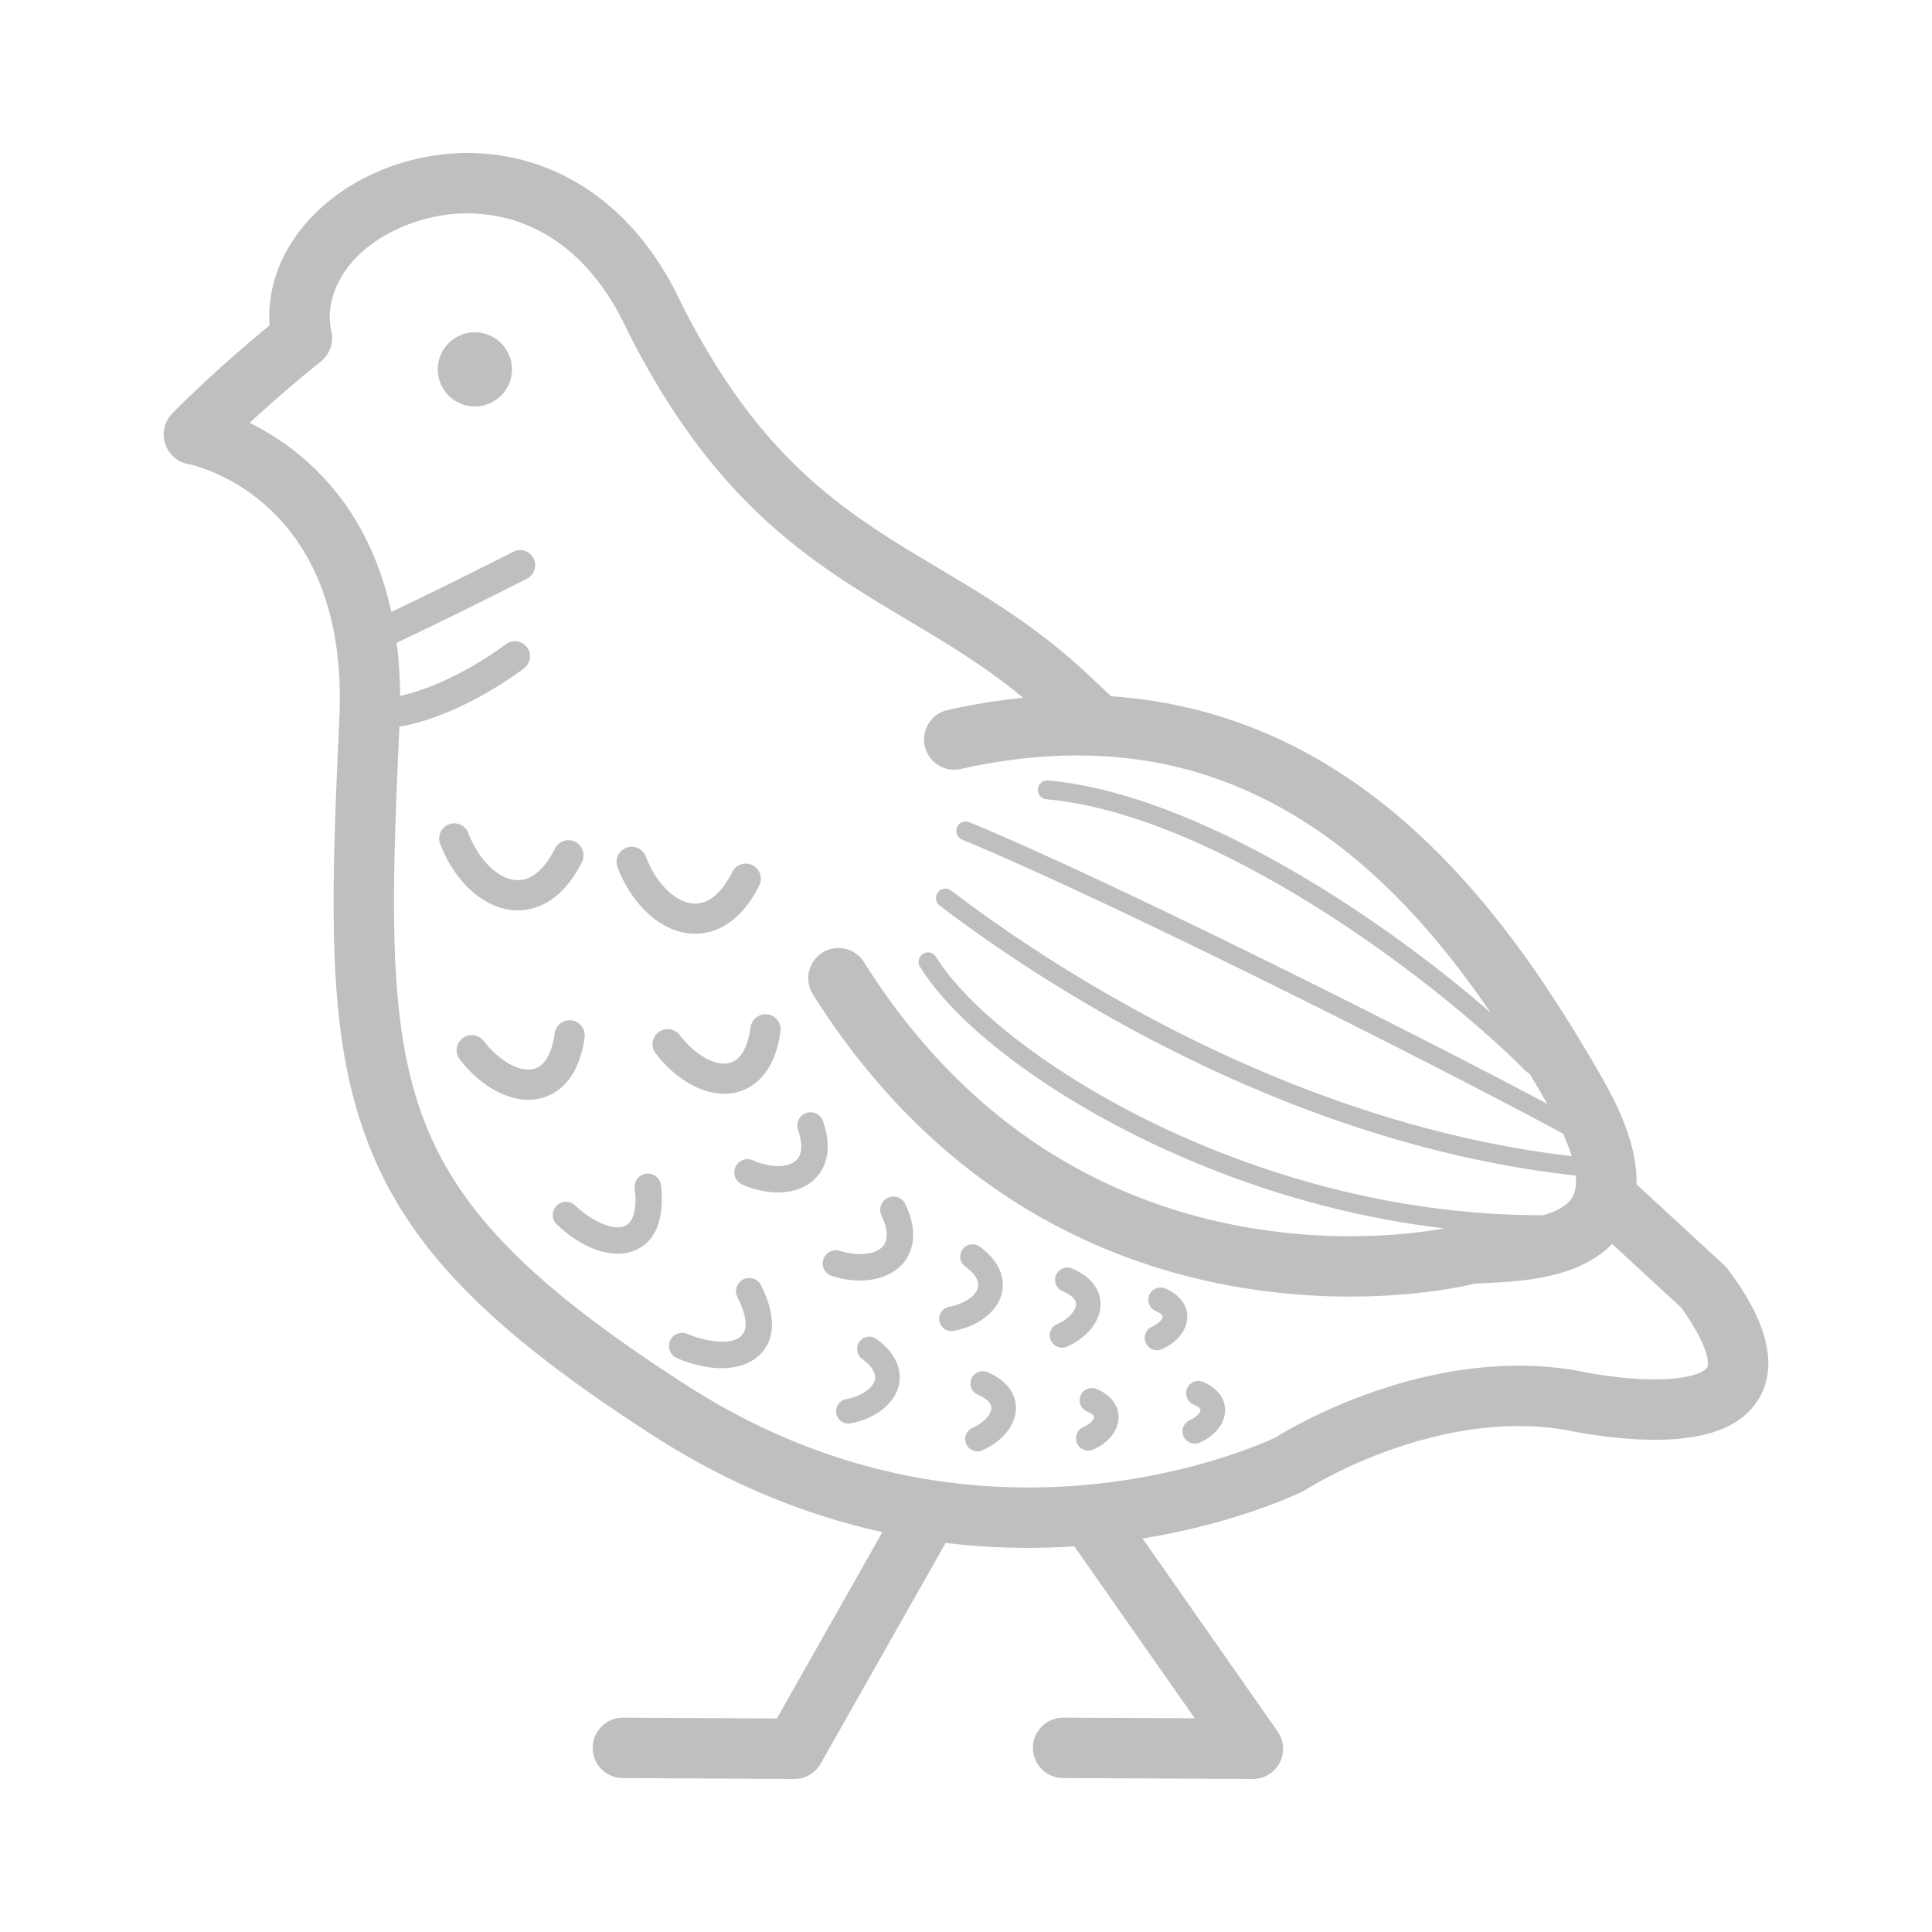 <?xml version="1.0" standalone="no"?><!DOCTYPE svg PUBLIC "-//W3C//DTD SVG 1.1//EN" "http://www.w3.org/Graphics/SVG/1.1/DTD/svg11.dtd"><svg t="1592816959209" class="icon" viewBox="0 0 1024 1024" version="1.1" xmlns="http://www.w3.org/2000/svg" p-id="8401" width="16" height="16" xmlns:xlink="http://www.w3.org/1999/xlink"><defs><style type="text/css"></style></defs><path d="M251.69 195.78m-19.65 0a19.65 19.65 0 1 0 39.3 0 19.65 19.65 0 1 0-39.3 0Z" p-id="8402" fill="#bfbfbf"></path><path d="M915.84 672.77c-0.61-0.83-1.3-1.59-2.05-2.29 0 0-17.89-16.45-46.4-42.76 0.46-15.66-5.5-34.17-17.98-55.95-27.06-47.22-65.24-106.85-120.74-149.2-42.25-32.24-89.06-50.1-139.85-53.53-0.33-0.37-0.67-0.73-1.04-1.08-3.66-3.44-7.26-6.83-10.81-10.17-26.7-25.15-53.6-41.18-79.61-56.69-48.18-28.72-93.68-55.84-136.13-140.09-16.12-34.65-40.41-59.37-70.25-71.51-25.81-10.5-54.9-11.18-81.92-1.92-42.4 14.53-68.74 49.12-66.17 84.85-10.76 8.86-31.78 26.73-51.46 46.55-4.18 4.21-5.73 10.37-3.96 16.03s6.47 9.87 12.29 10.96c3.5 0.7 85.74 18.42 80.08 135.48-4.7 101.68-6.5 166.84 14.67 222.87 21.24 56.21 64.03 100.27 152.6 157.14 37.88 24.32 78.41 41.31 120.57 50.59l-55.95 98.79-81.52-0.43c-8.79-0.03-16.04 7.08-16.08 15.92-0.05 8.84 7.08 16.04 15.92 16.08l90.9 0.48h0.08c5.76 0 11.08-3.1 13.92-8.12l66.26-117.01c14.48 1.76 29.1 2.64 43.8 2.64 8.12 0 16.26-0.27 24.42-0.81l63.8 91.14-69.68-0.33h-0.08c-8.8 0-15.96 7.11-16 15.92-0.04 8.84 7.09 16.03 15.92 16.08l100.59 0.48h0.08c5.95 0 11.41-3.3 14.17-8.58a16.01 16.01 0 0 0-1.07-16.6l-71.58-102.25c50.99-8.33 83.55-24.3 85.08-25.07 0.54-0.27 1.07-0.57 1.58-0.9 0.67-0.43 67.73-43.25 137.46-31.62 3.03 0.65 20.09 4.17 39.12 5.05 32.23 1.47 52.75-5.22 62.69-20.47 16.74-25.64-7.65-58.78-15.67-69.67z m-11.12 52.19c-1.64 2.52-10.86 7.01-34.04 6.01-17.81-0.77-34.3-4.39-34.45-4.43-0.27-0.06-0.54-0.11-0.81-0.16-78.09-13.23-150.18 29.74-159.64 35.66-5.34 2.49-42.56 19.13-96.19 24.6-33.66 3.43-67.14 1.86-99.54-4.67-40.42-8.15-79.33-24.11-115.65-47.43-82.17-52.76-121.41-92.45-139.96-141.53-18.82-49.79-17.17-111.64-12.73-208.02 0.13 0.01 0.26 0.02 0.39 0.02 0.53 0 1.07-0.05 1.61-0.16 33.05-6.75 62.85-29.71 64.1-30.68a7.994 7.994 0 0 0 1.4-11.23 7.994 7.994 0 0 0-11.23-1.4c-0.27 0.21-27.07 20.85-55.9 27.29-0.06-8.97-0.6-18.44-1.87-28.14 29.15-13.62 68.64-33.76 69.08-33.99 3.94-2.01 5.5-6.83 3.49-10.76-2.01-3.94-6.83-5.5-10.76-3.49-0.41 0.21-36.28 18.5-64.63 31.89-6.16-28.38-19.33-57.3-45.07-80.1-10.35-9.17-20.9-15.64-30.03-20.14 19.91-18.33 37.43-32.23 37.66-32.41a16.01 16.01 0 0 0 5.67-16.14c-4.52-19.66 9.08-45.78 43.82-57.69 19.71-6.75 40.84-6.29 59.49 1.29 22.27 9.06 40.73 28.27 53.38 55.57 0.07 0.16 0.15 0.31 0.22 0.46 46.67 92.74 98.41 123.58 148.44 153.41 21.16 12.61 41.35 24.66 61.32 41.25-13.11 1.29-26.46 3.45-40.03 6.51-8.62 1.94-14.03 10.51-12.09 19.13 1.94 8.62 10.51 14.04 19.13 12.09 40.44-9.12 78.72-9.53 113.76-1.23 30.4 7.2 59.4 21.22 86.2 41.67 32.71 24.96 59.19 57.05 80.73 88.63-27.45-23.9-60.05-47.9-91.83-67.36-37.36-22.88-92.43-51.1-142.64-55.61a4.995 4.995 0 0 0-5.43 4.53 5 5 0 0 0 4.53 5.43c88.12 7.91 202.65 92.59 254.14 144.11 0.54 0.54 1.17 0.91 1.84 1.16 3.33 5.52 6.5 10.93 9.54 16.2-77.63-41.27-233.41-119.12-306.35-149.31a4.995 4.995 0 0 0-6.53 2.71 4.995 4.995 0 0 0 2.71 6.53C587.01 476.9 756.9 562.2 828.43 600.87c1.92 4.23 3.47 8.22 4.6 11.89C679.8 594.99 552.7 509.05 504.12 472a5.002 5.002 0 0 0-7.01 0.94 5.011 5.011 0 0 0 0.94 7.01c49.6 37.82 179.95 125.91 337.12 143.11 0.43 4.57-0.08 8.36-1.62 11.17-2.62 4.79-8.6 7.86-15.63 9.86-84.65 0.14-156.2-24.98-202.08-46.66-54.82-25.9-101.83-61.36-119.78-90.35a4.999 4.999 0 0 0-8.5 5.26c19.18 30.98 66.7 67.05 124.01 94.12 37.03 17.5 90.47 37.2 154.01 44.6-16.56 2.99-59.29 8.48-111.4-1.79-36.27-7.14-69.97-20.59-100.16-39.97-37.45-24.04-69.77-57.46-96.06-99.32-4.7-7.48-14.58-9.74-22.06-5.04-7.48 4.7-9.74 14.58-5.04 22.06 28.81 45.88 64.43 82.63 105.87 109.23 33.59 21.56 71.02 36.52 111.26 44.44 24.88 4.9 47.85 6.54 67.47 6.54 37.11 0 62.23-5.88 65.64-6.73 1.21-0.19 4.8-0.37 7.69-0.51 17.48-0.86 47.99-2.37 65.65-20.66 19.5 17.98 32.67 30.11 36.51 33.64 14.92 20.62 15.03 30.09 13.77 32.01z" p-id="8403" fill="#bfbfbf"></path><path d="M367.04 494.88c0.44 0.02 0.9 0.03 1.38 0.03 8.52 0 23.05-3.68 34.01-25.6 1.98-3.95 0.37-8.76-3.58-10.73-3.95-1.98-8.76-0.37-10.73 3.58-3.94 7.89-10.65 17.2-20.32 16.74-9.69-0.46-19.97-10.49-25.57-24.98-1.59-4.12-6.23-6.17-10.35-4.57-4.12 1.59-6.17 6.23-4.57 10.35 7.97 20.61 23.57 34.42 39.73 35.18zM390.91 578.81c7.13-1.9 19.57-8.6 22.76-32.15 0.59-4.38-2.47-8.41-6.85-9-4.38-0.59-8.41 2.47-9 6.85-0.84 6.16-3.38 16.8-11.03 18.84-7.45 1.98-18.38-4.09-26.59-14.77-2.69-3.5-7.72-4.16-11.22-1.46-3.5 2.69-4.16 7.72-1.46 11.22 10.41 13.53 24.06 21.37 36.41 21.37 2.38 0 4.73-0.29 6.98-0.9zM309.85 549.83c0.59-4.38-2.47-8.41-6.85-9-4.38-0.58-8.41 2.47-9 6.85-0.84 6.16-3.38 16.8-11.03 18.84-7.44 1.98-18.38-4.09-26.59-14.77-2.69-3.5-7.72-4.16-11.22-1.46-3.5 2.69-4.16 7.72-1.46 11.22 10.41 13.53 24.06 21.37 36.41 21.37 2.39 0 4.73-0.29 6.99-0.9 7.12-1.9 19.56-8.6 22.75-32.15zM436.17 594.11a7 7 0 0 0-13.22 4.6c1.51 4.35 3.4 12.26-1.02 16.34-4.34 4-13.75 3.98-22.9-0.05a7.006 7.006 0 0 0-9.23 3.58 7.006 7.006 0 0 0 3.58 9.23c6.39 2.82 12.86 4.21 18.83 4.21 7.6 0 14.4-2.25 19.2-6.69 4.42-4.07 10.91-13.55 4.76-31.22zM470.53 634.89c-3.49 1.66-4.98 5.83-3.33 9.32 1.97 4.16 4.69 11.82 0.74 16.35-3.88 4.44-13.24 5.44-22.77 2.41a7.004 7.004 0 0 0-8.79 4.55 7 7 0 0 0 4.55 8.79c5.07 1.61 10.09 2.39 14.81 2.39 9.4 0 17.63-3.09 22.74-8.94 3.95-4.53 9.39-14.64 1.37-31.56-1.65-3.47-5.82-4.96-9.32-3.31zM531.05 685.18c1.14-5.05 1.14-14.95-11.77-24.42a6.513 6.513 0 0 0-9.09 1.39 6.513 6.513 0 0 0 1.39 9.09c2.98 2.19 7.82 6.53 6.79 11.07-1.04 4.57-7.32 8.81-15.28 10.32a6.495 6.495 0 0 0-5.17 7.6 6.5 6.5 0 0 0 6.38 5.29c0.4 0 0.81-0.04 1.22-0.12 13.29-2.52 23.32-10.46 25.53-20.22zM464.63 709.74c-2.89-2.13-6.96-1.5-9.09 1.39a6.513 6.513 0 0 0 1.39 9.09c2.98 2.19 7.81 6.53 6.79 11.07-1.03 4.57-7.32 8.81-15.28 10.32a6.495 6.495 0 0 0-5.17 7.6 6.5 6.5 0 0 0 6.38 5.29c0.4 0 0.81-0.04 1.22-0.12 13.3-2.53 23.32-10.46 25.53-20.22 1.15-5.05 1.14-14.94-11.77-24.42zM583.31 691.16c-0.03-4.64-2.03-13.25-15.06-18.81-3.3-1.41-7.12 0.13-8.53 3.43s0.13 7.12 3.43 8.53c2.66 1.14 7.13 3.55 7.16 6.94 0.02 3.04-3.42 7.65-10.05 10.59a6.5 6.5 0 0 0-3.3 8.58 6.516 6.516 0 0 0 5.95 3.87c0.88 0 1.78-0.18 2.63-0.56 10.86-4.83 17.84-13.68 17.77-22.57zM523.42 727.3c-3.3-1.41-7.12 0.13-8.53 3.43-1.41 3.3 0.13 7.12 3.43 8.53 2.66 1.14 7.13 3.55 7.16 6.94 0.02 3.04-3.42 7.65-10.05 10.59a6.5 6.5 0 0 0-3.3 8.58 6.513 6.513 0 0 0 5.94 3.87c0.88 0 1.78-0.18 2.63-0.56 10.86-4.82 17.84-13.68 17.78-22.56-0.04-4.66-2.04-13.27-15.06-18.82zM617.69 682.94c-3.3-1.41-7.12 0.13-8.53 3.43-1.41 3.3 0.13 7.12 3.43 8.53 2.68 1.14 3.66 2.36 3.67 2.9 0.01 1.15-1.79 3.65-5.68 5.38a6.5 6.5 0 0 0-3.3 8.58 6.516 6.516 0 0 0 5.95 3.87c0.88 0 1.78-0.18 2.63-0.56 8.32-3.69 13.45-10.34 13.4-17.35-0.07-8.92-8.12-13.31-11.57-14.78zM581.29 736.19c-3.3-1.41-7.12 0.13-8.53 3.43-1.41 3.3 0.13 7.12 3.43 8.53 2.68 1.14 3.66 2.36 3.67 2.9 0.01 1.15-1.79 3.65-5.68 5.38a6.5 6.5 0 0 0-3.3 8.58 6.516 6.516 0 0 0 5.95 3.87c0.88 0 1.78-0.18 2.63-0.56 8.32-3.69 13.45-10.34 13.4-17.35-0.07-8.91-8.12-13.3-11.57-14.78zM637.73 732.47c-3.3-1.41-7.12 0.13-8.53 3.43-1.41 3.3 0.13 7.12 3.43 8.53 2.68 1.14 3.66 2.36 3.67 2.9 0.01 1.15-1.79 3.65-5.68 5.38a6.5 6.5 0 0 0-3.3 8.58 6.516 6.516 0 0 0 5.95 3.87c0.88 0 1.78-0.18 2.63-0.56 8.32-3.69 13.45-10.34 13.4-17.35-0.07-8.92-8.11-13.31-11.57-14.78zM342.52 622.06c-3.84 0.46-6.57 3.95-6.11 7.79 1.25 10.37-0.49 17.56-4.78 19.74-6.58 3.33-18.49-2.87-26.87-10.72-2.82-2.64-7.25-2.5-9.89 0.32-2.64 2.82-2.5 7.25 0.32 9.89 10.7 10.03 22.23 15.41 32.17 15.41 3.81 0 7.39-0.79 10.6-2.42 13.48-6.83 13.52-24.17 12.35-33.91-0.46-3.83-3.95-6.58-7.79-6.1zM393.91 678.15a7.001 7.001 0 0 0-3.04 9.42c4.76 9.3 5.61 16.65 2.34 20.17-5.02 5.4-18.35 3.7-28.92-0.77-3.56-1.5-7.67 0.16-9.17 3.72a6.99 6.99 0 0 0 3.72 9.17c8.39 3.55 16.45 5.3 23.59 5.3 8.78 0 16.16-2.65 21.03-7.89 10.29-11.07 4.33-27.36-0.13-36.08-1.77-3.44-5.98-4.81-9.42-3.04zM273.04 482.47c0.44 0.02 0.9 0.03 1.38 0.03 8.52 0 23.05-3.68 34.01-25.6 1.98-3.95 0.37-8.76-3.58-10.73-3.95-1.98-8.76-0.37-10.73 3.58-3.94 7.89-10.65 17.21-20.32 16.74-9.69-0.46-19.97-10.49-25.57-24.98-1.59-4.12-6.23-6.17-10.35-4.57-4.12 1.59-6.17 6.23-4.57 10.35 7.96 20.61 23.56 34.42 39.73 35.18z" p-id="8404" fill="#bfbfbf"></path></svg>